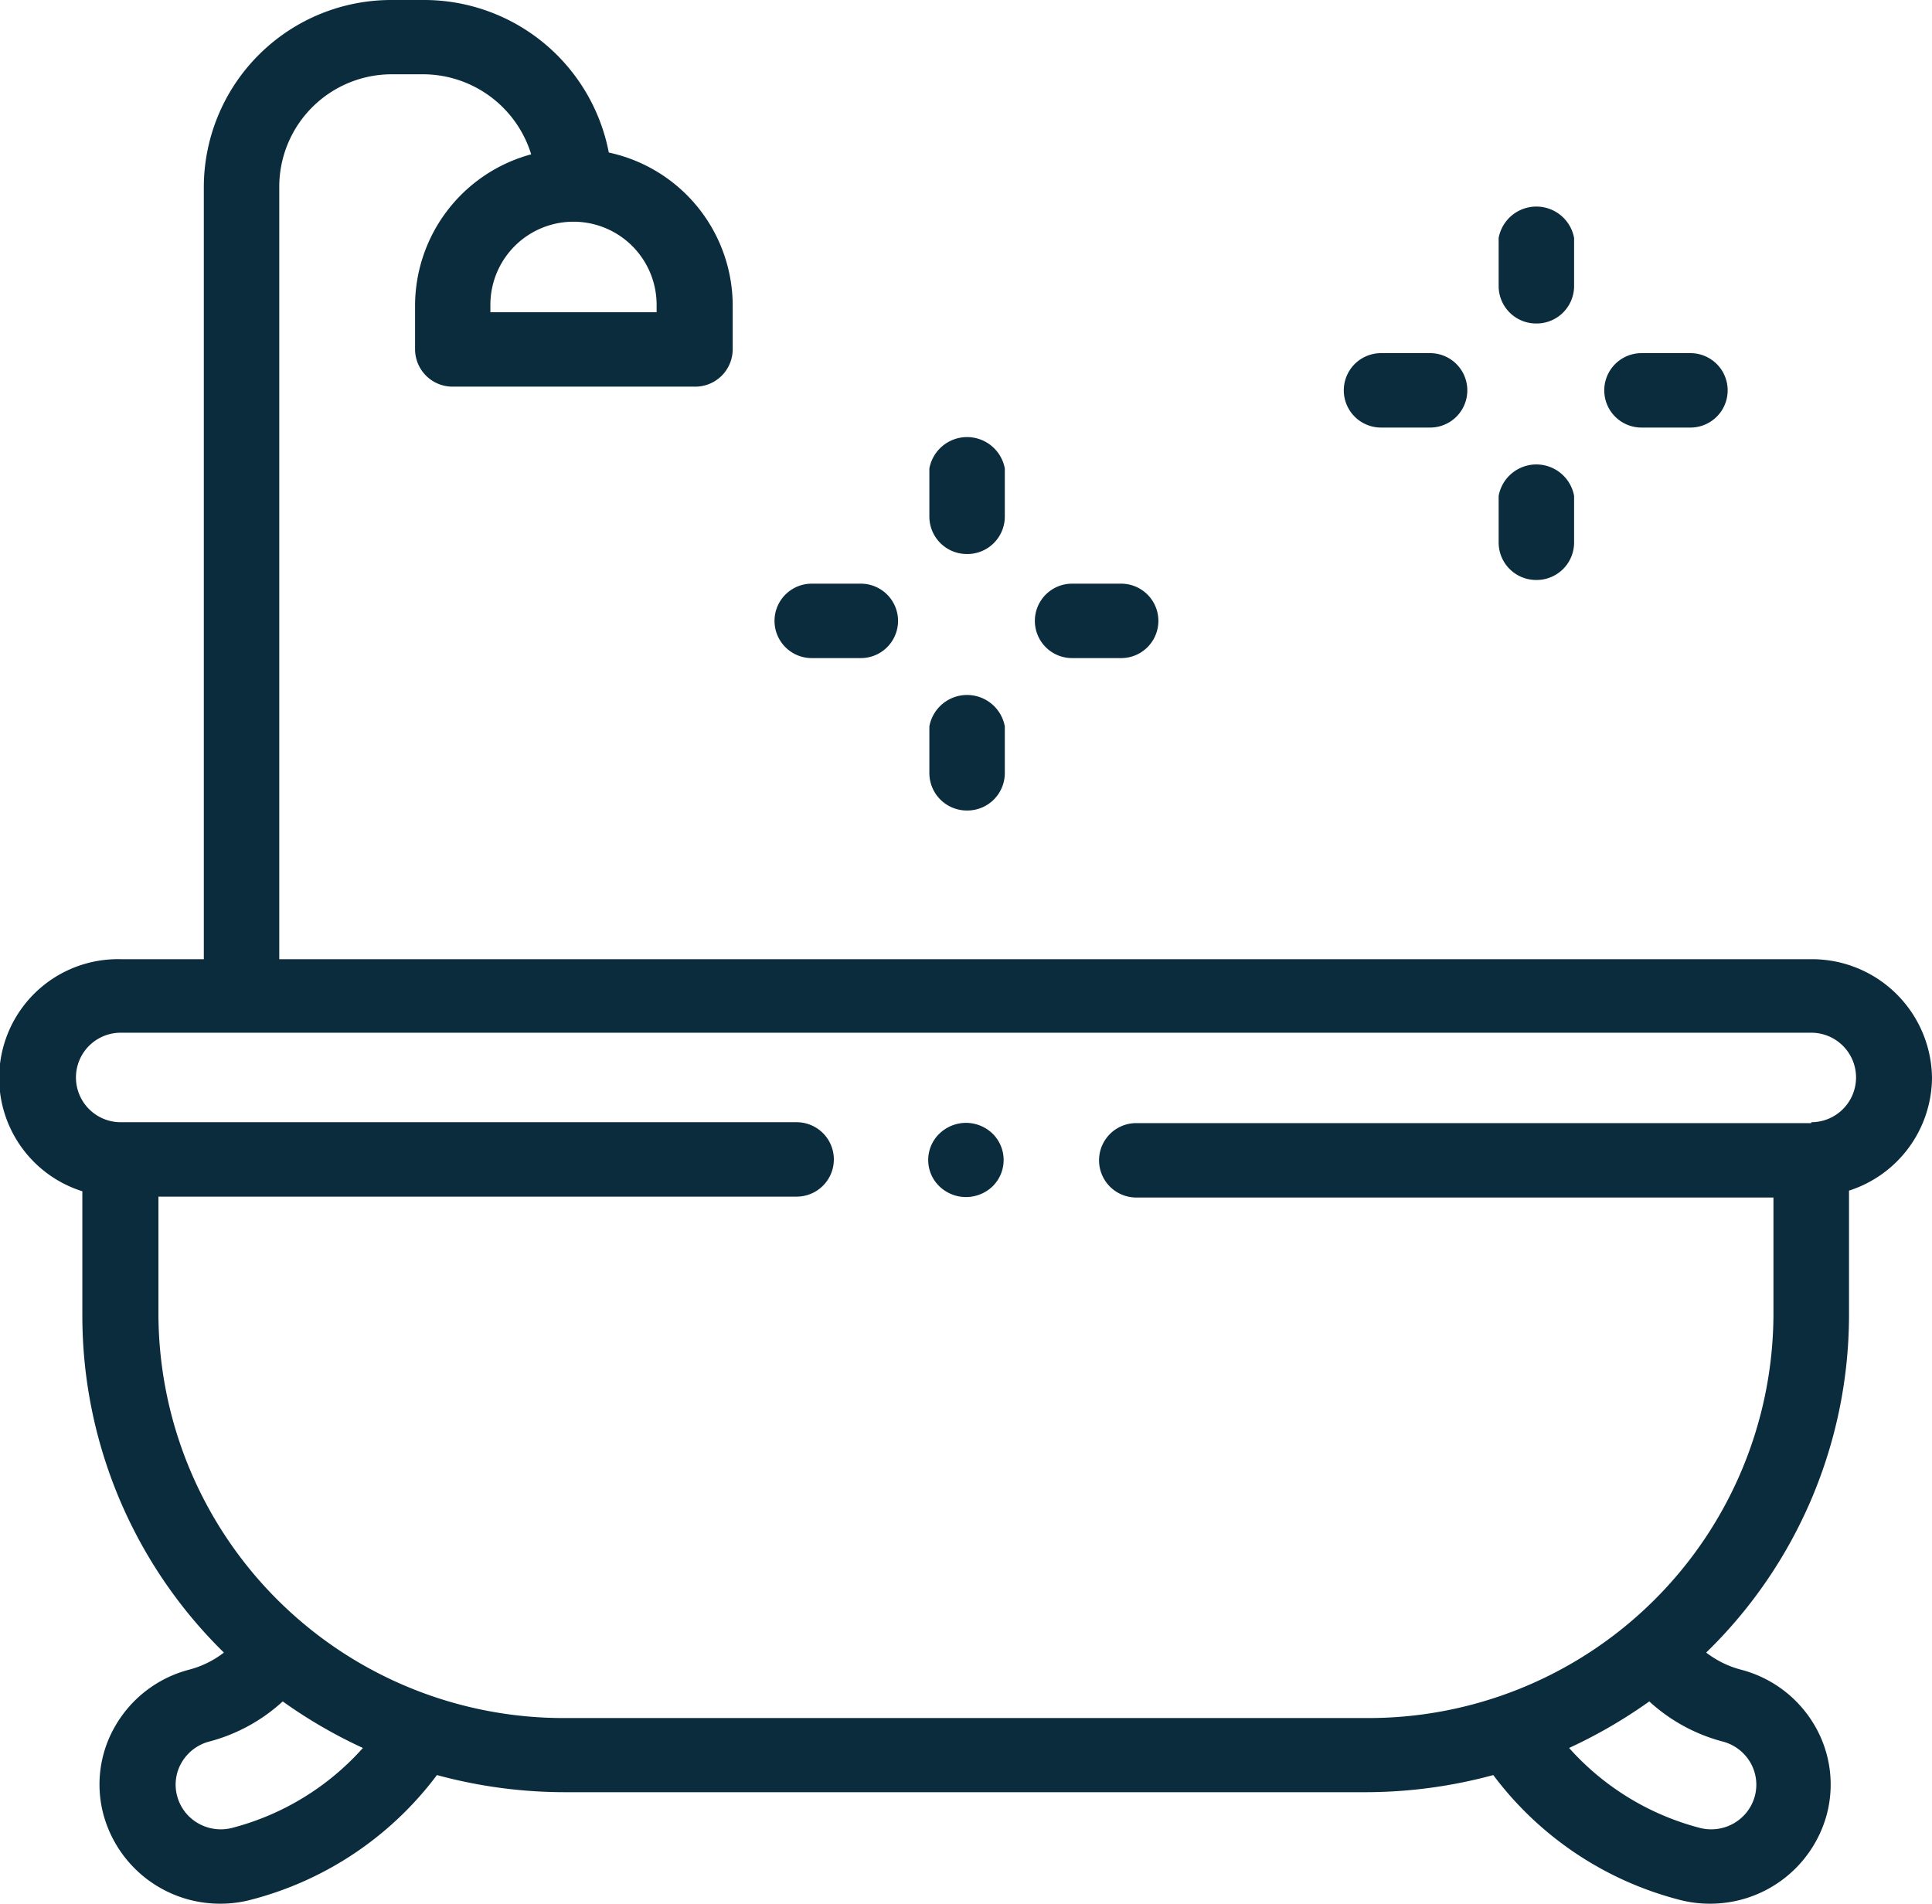 <svg id="Group_2575" data-name="Group 2575" xmlns="http://www.w3.org/2000/svg" width="15.109" height="14.889" viewBox="0 0 15.109 14.889">
  <g id="Group_2574" data-name="Group 2574">
    <path id="Path_2615" data-name="Path 2615" d="M15.109,505.544a.939.939,0,0,0-.944-.931H2.184v-6.048a.88.88,0,0,1,.885-.873h.236a.886.886,0,0,1,.849.626,1.228,1.228,0,0,0-.908,1.177v.349a.293.293,0,0,0,.295.291H5.43a.293.293,0,0,0,.3-.291v-.349a1.226,1.226,0,0,0-.969-1.191,1.471,1.471,0,0,0-1.451-1.193H3.069a1.466,1.466,0,0,0-1.475,1.454v6.048H.944a.929.929,0,0,0-.3,1.815v.977a3.688,3.688,0,0,0,1.107,2.631.758.758,0,0,1-.273.134.941.941,0,0,0-.573.434.91.91,0,0,0-.094.706.944.944,0,0,0,.912.69.929.929,0,0,0,.244-.032,2.644,2.644,0,0,0,1.45-.974,3.824,3.824,0,0,0,1,.134h6.256a3.826,3.826,0,0,0,1.005-.134,2.644,2.644,0,0,0,1.45.974.929.929,0,0,0,.244.032.944.944,0,0,0,.912-.69.914.914,0,0,0-.094-.706.94.94,0,0,0-.574-.434.766.766,0,0,1-.273-.134A3.685,3.685,0,0,0,14.46,507.4v-.977a.934.934,0,0,0,.649-.884Zm-9.974-6.049v.058h-1.3v-.058a.65.65,0,0,1,1.3,0ZM1.82,511.406a.355.355,0,0,1-.269-.034.347.347,0,0,1-.165-.212.342.342,0,0,1,.035-.265.353.353,0,0,1,.215-.163,1.362,1.362,0,0,0,.575-.314,3.825,3.825,0,0,0,.627.364A2.066,2.066,0,0,1,1.82,511.406Zm11.868-.511a.346.346,0,0,1,.035.265.35.35,0,0,1-.165.212.355.355,0,0,1-.269.034,2.066,2.066,0,0,1-1.018-.624,3.867,3.867,0,0,0,.627-.364,1.362,1.362,0,0,0,.575.314.353.353,0,0,1,.215.163Zm.477-5H8.886a.291.291,0,1,0,0,.582h4.983v.93a3.167,3.167,0,0,1-3.187,3.141H4.426A3.168,3.168,0,0,1,1.239,507.4v-.93H6.23a.291.291,0,1,0,0-.582H.944a.349.349,0,1,1,0-.7H14.165a.349.349,0,1,1,0,.7Z" transform="translate(0 -497.111)" fill="#0a2c3d"/>
    <path id="Path_2616" data-name="Path 2616" d="M7.554,505.893a.3.3,0,0,0-.208.085.286.286,0,0,0,0,.411.3.3,0,0,0,.417,0,.289.289,0,0,0,0-.411A.3.3,0,0,0,7.554,505.893Z" transform="translate(0 -497.111)" fill="#0a2c3d"/>
    <path id="Path_2617" data-name="Path 2617" d="M12.01,499.641a.293.293,0,0,0,.3-.291v-.378a.3.3,0,0,0-.59,0v.378A.293.293,0,0,0,12.01,499.641Z" transform="translate(0 -497.111)" fill="#0a2c3d"/>
    <path id="Path_2618" data-name="Path 2618" d="M12.01,501.647a.293.293,0,0,0,.3-.291v-.367a.3.3,0,0,0-.59,0v.367A.293.293,0,0,0,12.01,501.647Z" transform="translate(0 -497.111)" fill="#0a2c3d"/>
    <path id="Path_2619" data-name="Path 2619" d="M12.837,500.455h.383a.291.291,0,1,0,0-.582h-.383a.291.291,0,1,0,0,.582Z" transform="translate(0 -497.111)" fill="#0a2c3d"/>
    <path id="Path_2620" data-name="Path 2620" d="M10.8,500.455h.384a.291.291,0,1,0,0-.582H10.8a.291.291,0,1,0,0,.582Z" transform="translate(0 -497.111)" fill="#0a2c3d"/>
    <path id="Path_2621" data-name="Path 2621" d="M7.558,501.444a.293.293,0,0,0,.3-.291v-.378a.3.3,0,0,0-.59,0v.378A.293.293,0,0,0,7.558,501.444Z" transform="translate(0 -497.111)" fill="#0a2c3d"/>
    <path id="Path_2622" data-name="Path 2622" d="M7.558,503.45a.293.293,0,0,0,.3-.291v-.367a.3.3,0,0,0-.59,0v.367A.293.293,0,0,0,7.558,503.45Z" transform="translate(0 -497.111)" fill="#0a2c3d"/>
    <path id="Path_2623" data-name="Path 2623" d="M8.384,502.258h.384a.291.291,0,1,0,0-.582H8.384a.291.291,0,1,0,0,.582Z" transform="translate(0 -497.111)" fill="#0a2c3d"/>
    <path id="Path_2624" data-name="Path 2624" d="M6.348,502.258h.384a.291.291,0,1,0,0-.582H6.348a.291.291,0,1,0,0,.582Z" transform="translate(0 -497.111)" fill="#0a2c3d"/>
  </g>
</svg>
